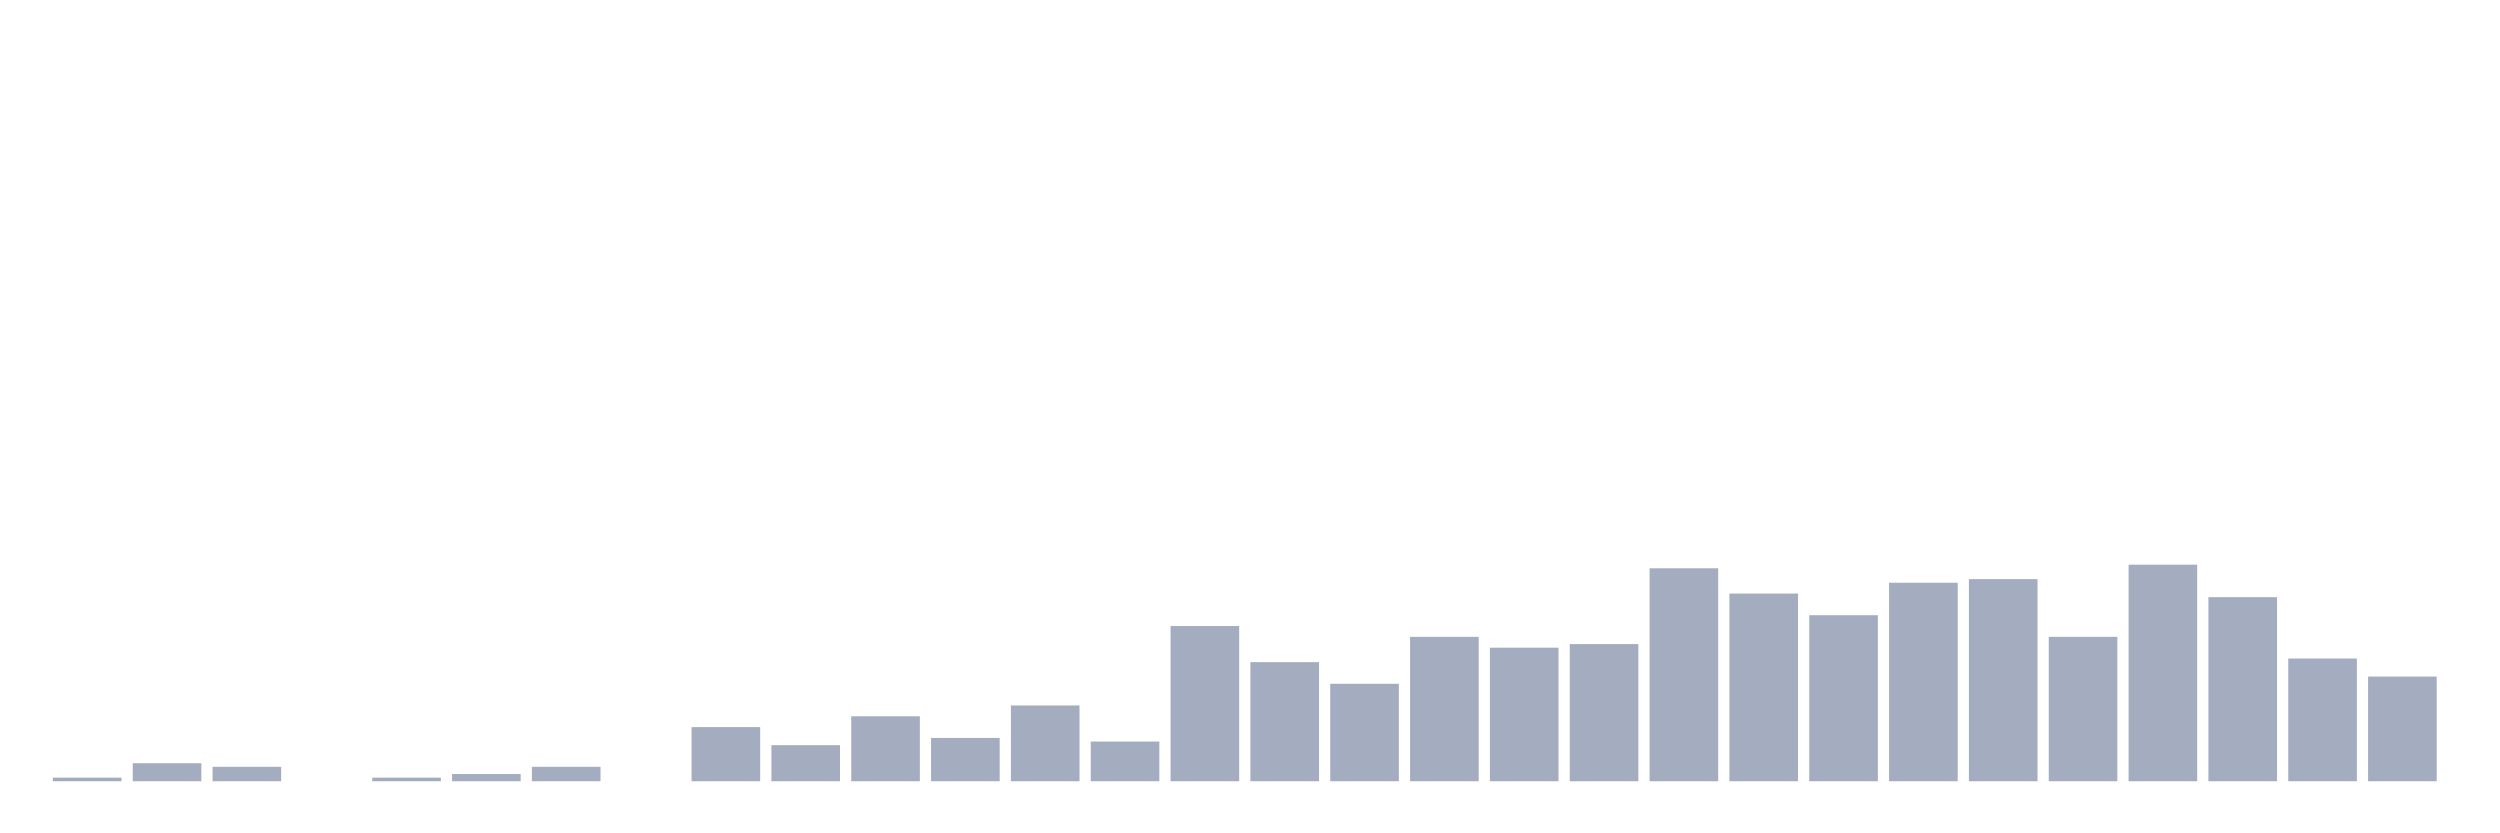 <svg xmlns="http://www.w3.org/2000/svg" viewBox="0 0 480 160"><g transform="translate(10,10)"><rect class="bar" x="0.153" width="13.175" y="139.307" height="0.693" fill="rgb(164,173,192)"></rect><rect class="bar" x="15.482" width="13.175" y="136.535" height="3.465" fill="rgb(164,173,192)"></rect><rect class="bar" x="30.81" width="13.175" y="137.228" height="2.772" fill="rgb(164,173,192)"></rect><rect class="bar" x="46.138" width="13.175" y="140" height="0" fill="rgb(164,173,192)"></rect><rect class="bar" x="61.466" width="13.175" y="139.307" height="0.693" fill="rgb(164,173,192)"></rect><rect class="bar" x="76.794" width="13.175" y="138.614" height="1.386" fill="rgb(164,173,192)"></rect><rect class="bar" x="92.123" width="13.175" y="137.228" height="2.772" fill="rgb(164,173,192)"></rect><rect class="bar" x="107.451" width="13.175" y="140" height="0" fill="rgb(164,173,192)"></rect><rect class="bar" x="122.779" width="13.175" y="129.604" height="10.396" fill="rgb(164,173,192)"></rect><rect class="bar" x="138.107" width="13.175" y="133.069" height="6.931" fill="rgb(164,173,192)"></rect><rect class="bar" x="153.436" width="13.175" y="127.525" height="12.475" fill="rgb(164,173,192)"></rect><rect class="bar" x="168.764" width="13.175" y="131.683" height="8.317" fill="rgb(164,173,192)"></rect><rect class="bar" x="184.092" width="13.175" y="125.446" height="14.554" fill="rgb(164,173,192)"></rect><rect class="bar" x="199.42" width="13.175" y="132.376" height="7.624" fill="rgb(164,173,192)"></rect><rect class="bar" x="214.748" width="13.175" y="110.198" height="29.802" fill="rgb(164,173,192)"></rect><rect class="bar" x="230.077" width="13.175" y="117.129" height="22.871" fill="rgb(164,173,192)"></rect><rect class="bar" x="245.405" width="13.175" y="121.287" height="18.713" fill="rgb(164,173,192)"></rect><rect class="bar" x="260.733" width="13.175" y="112.277" height="27.723" fill="rgb(164,173,192)"></rect><rect class="bar" x="276.061" width="13.175" y="114.356" height="25.644" fill="rgb(164,173,192)"></rect><rect class="bar" x="291.39" width="13.175" y="113.663" height="26.337" fill="rgb(164,173,192)"></rect><rect class="bar" x="306.718" width="13.175" y="99.109" height="40.891" fill="rgb(164,173,192)"></rect><rect class="bar" x="322.046" width="13.175" y="103.96" height="36.04" fill="rgb(164,173,192)"></rect><rect class="bar" x="337.374" width="13.175" y="108.119" height="31.881" fill="rgb(164,173,192)"></rect><rect class="bar" x="352.702" width="13.175" y="101.881" height="38.119" fill="rgb(164,173,192)"></rect><rect class="bar" x="368.031" width="13.175" y="101.188" height="38.812" fill="rgb(164,173,192)"></rect><rect class="bar" x="383.359" width="13.175" y="112.277" height="27.723" fill="rgb(164,173,192)"></rect><rect class="bar" x="398.687" width="13.175" y="98.416" height="41.584" fill="rgb(164,173,192)"></rect><rect class="bar" x="414.015" width="13.175" y="104.653" height="35.347" fill="rgb(164,173,192)"></rect><rect class="bar" x="429.344" width="13.175" y="116.436" height="23.564" fill="rgb(164,173,192)"></rect><rect class="bar" x="444.672" width="13.175" y="119.901" height="20.099" fill="rgb(164,173,192)"></rect></g></svg>